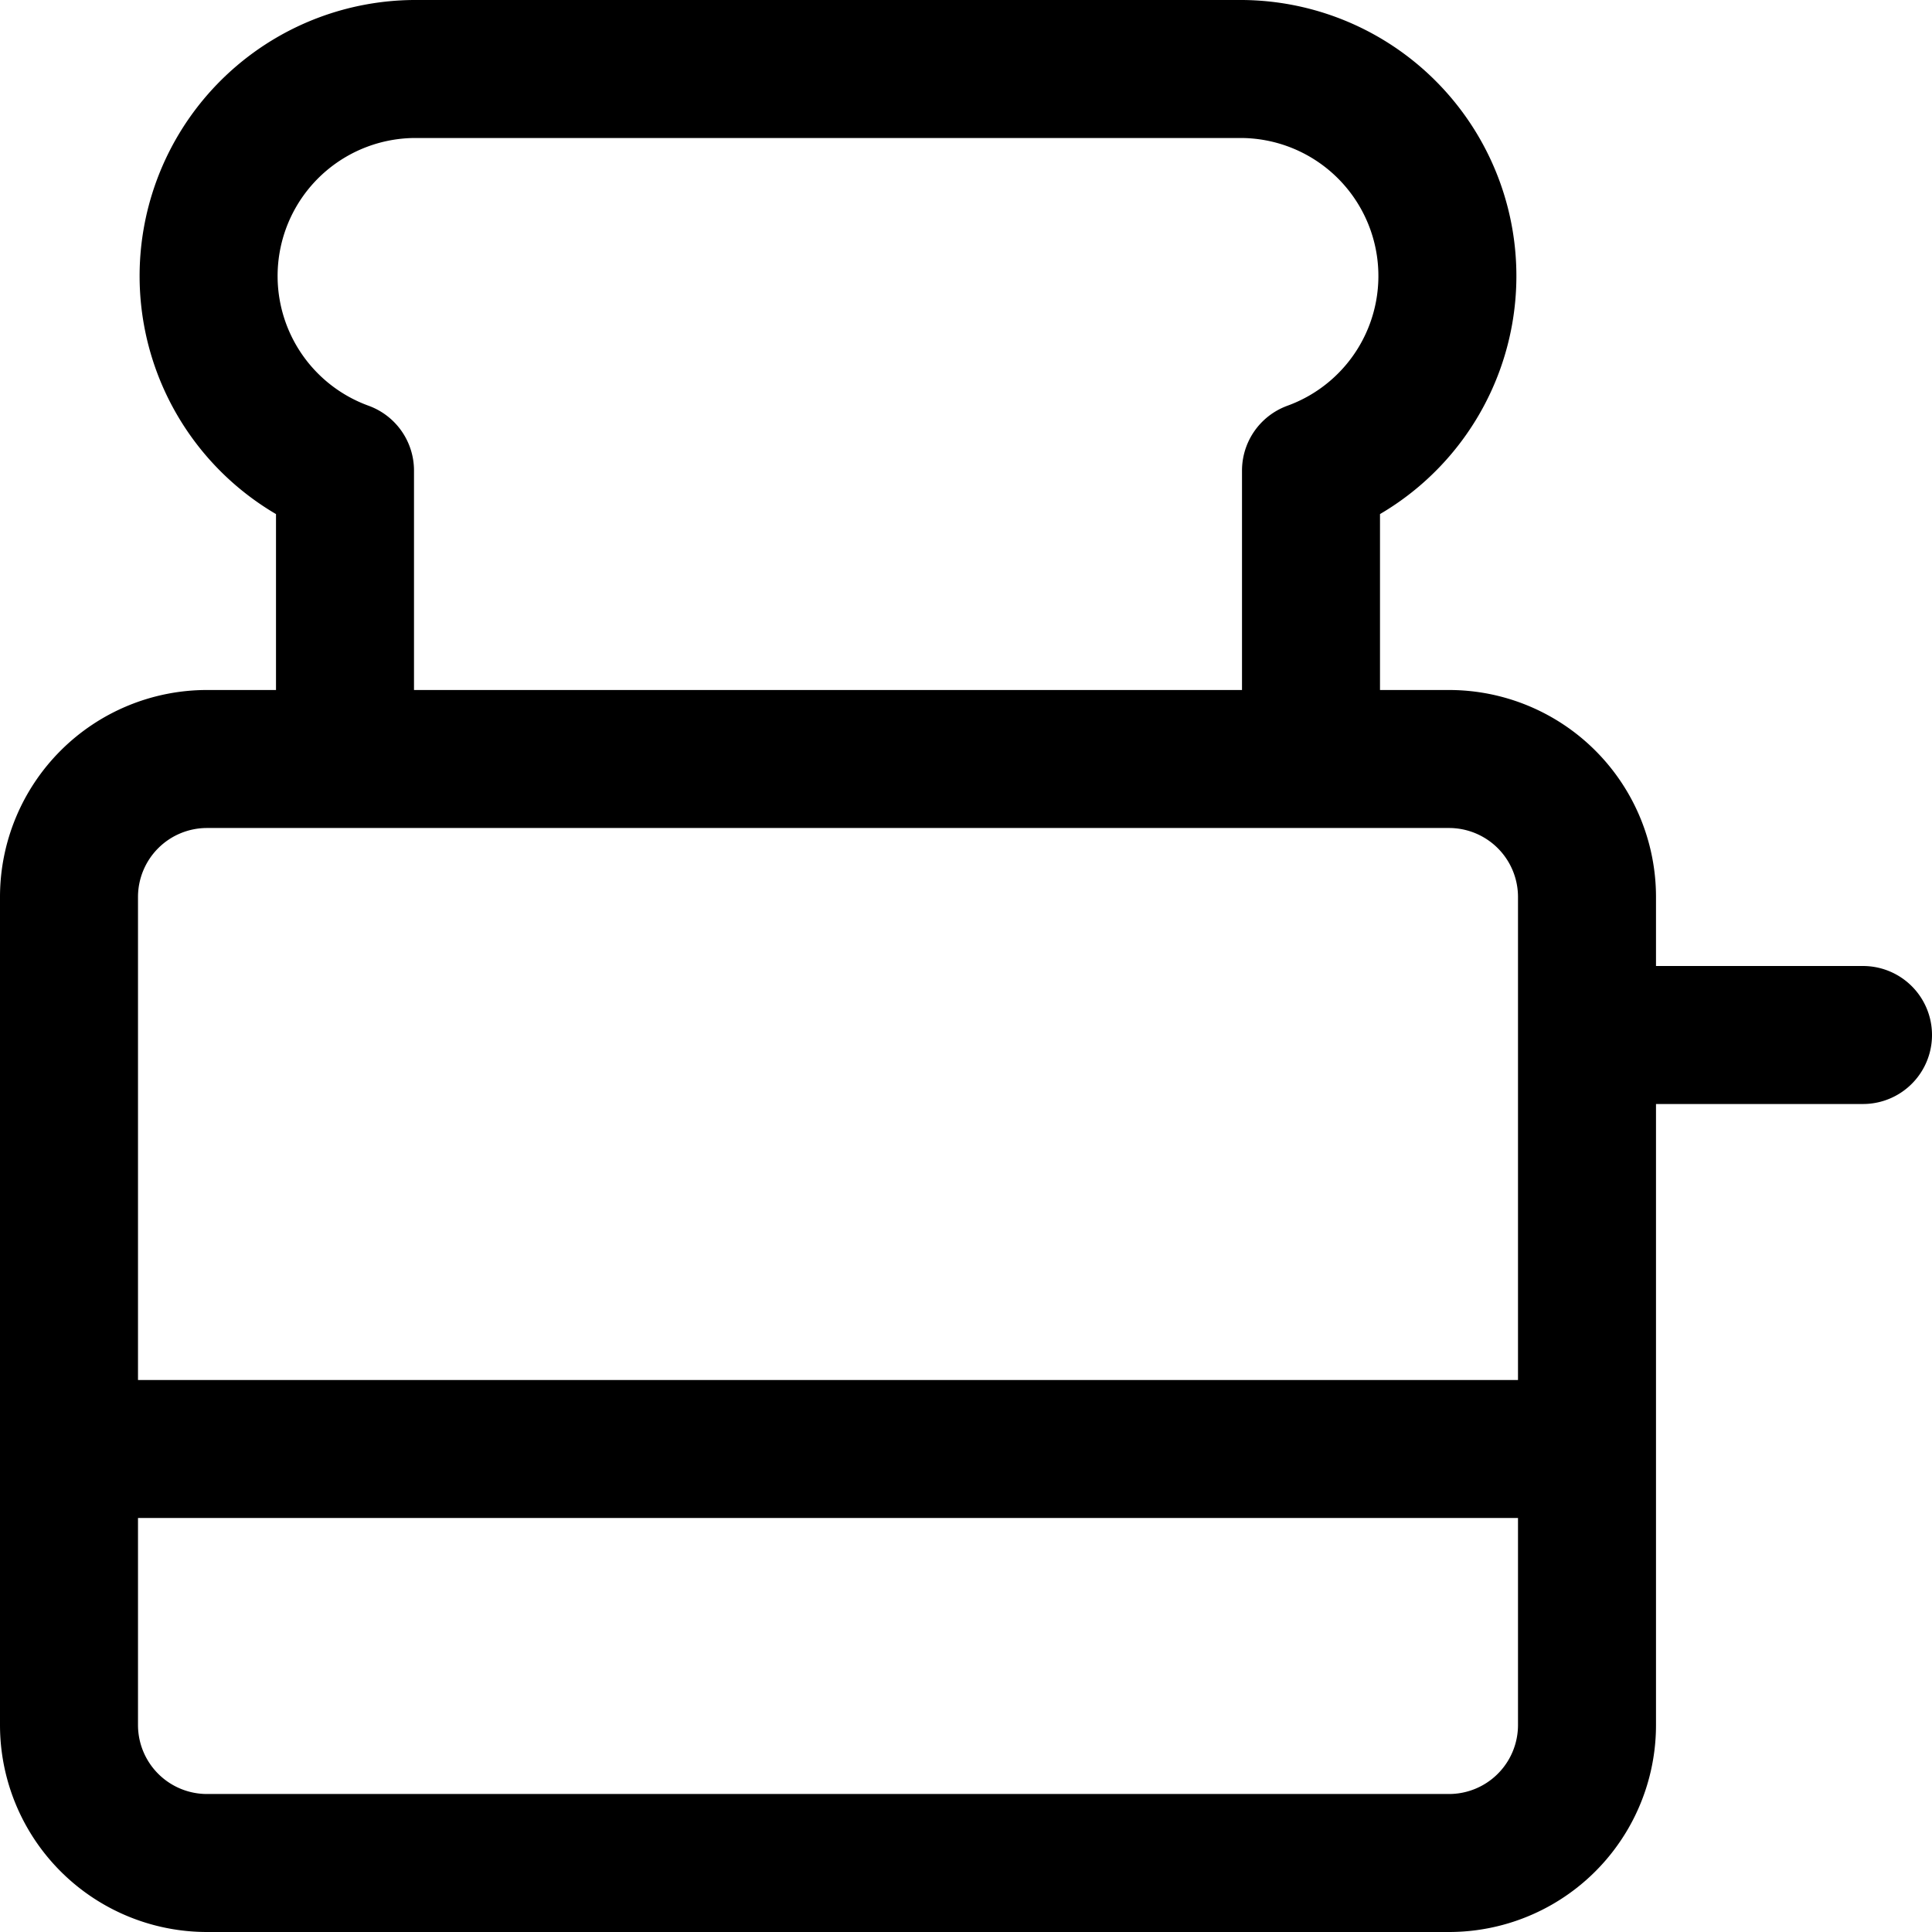 <svg focusable="false" xmlns="http://www.w3.org/2000/svg" fill="none" role="img" aria-label="Icon" viewBox="0 0 14 14">
  <path d="M10.5 5.5h-9a1 1 0 0 0-1 1v6a1 1 0 0 0 1 1h9a1 1 0 0 0 1-1v-6a1 1 0 0 0-1-1m-10 5h11m0-3h2m-4-2V3.41A1.5 1.5 0 0 0 9 .5H3a1.5 1.5 0 0 0-.5 2.91V5.5" stroke="currentColor" stroke-linecap="round" stroke-linejoin="round"/>
</svg>
